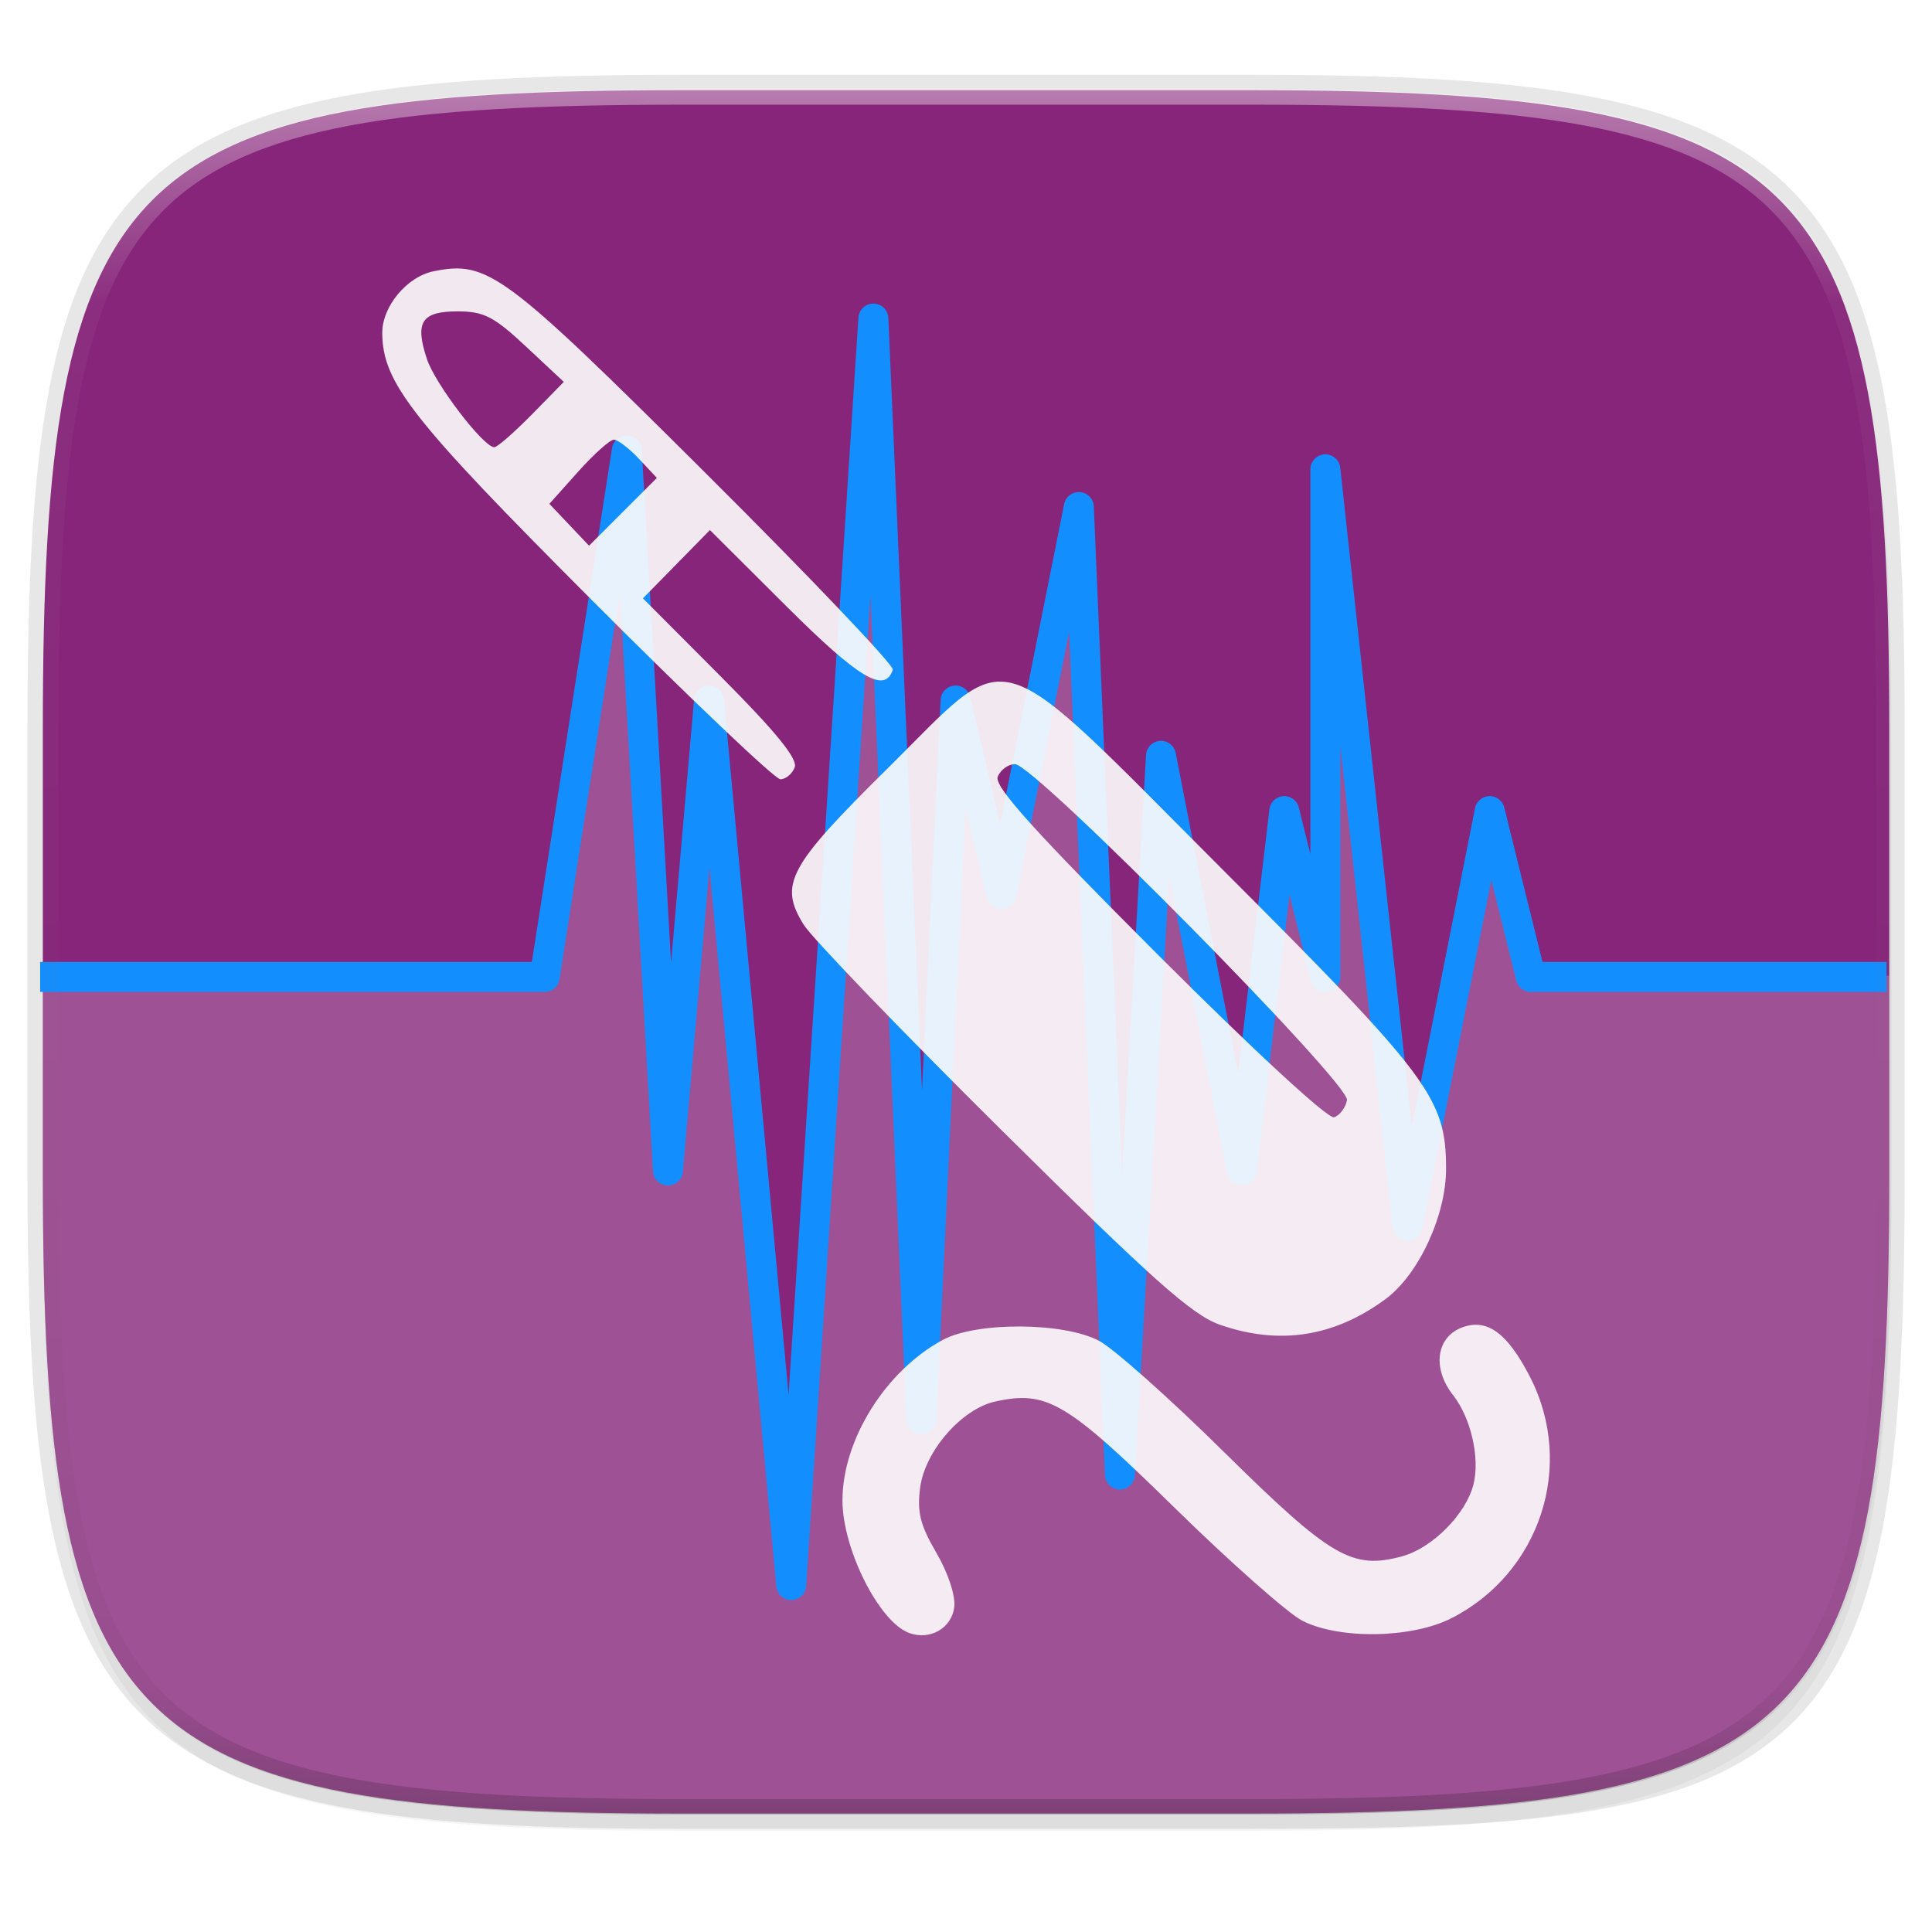 <svg width="256" height="256" viewBox="0 0 67.73 67.73" xmlns="http://www.w3.org/2000/svg">
    <defs>
        <linearGradient id="e" x1="296" x2="296" y1="-212" y2="236" gradientUnits="userSpaceOnUse">
            <stop offset="0" stop-color="#FFFEFE"/>
            <stop offset=".125" stop-color="#FFFEFE" stop-opacity=".098"/>
            <stop offset=".925" stop-opacity=".098"/>
            <stop offset="1" stop-opacity=".498"/>
        </linearGradient>
        <clipPath id="d">
            <path d="M361.938-212C507.235-212 528-191.287 528-46.125v116.25C528 215.286 507.235 236 361.937 236H214.063C68.766 236 48 215.286 48 70.125v-116.25C48-191.287 68.765-212 214.063-212z" fill="#9F4AC8"/>
        </clipPath>
        <filter id="b" x="-.01" y="-.01" width="1.023" height="1.025" color-interpolation-filters="sRGB">
            <feGaussianBlur stdDeviation="1.16"/>
        </filter>
        <filter id="a" x="-.02" y="-.03" width="1.046" height="1.05" color-interpolation-filters="sRGB">
            <feGaussianBlur stdDeviation="2.32"/>
        </filter>
        <filter id="c" x="-.05" y="-.04" width="1.104" height="1.089" color-interpolation-filters="sRGB">
            <feGaussianBlur stdDeviation=".888"/>
        </filter>
    </defs>
    <path transform="matrix(.27 0 0 .27 0 2.199)" d="M162.537 5.568c72.648 0 83.031 10.357 83.031 82.938v58.125c0 72.58-10.383 82.937-83.031 82.937H88.599c-72.648 0-83.031-10.357-83.031-82.937V88.506c0-72.581 10.383-82.938 83.031-82.938z" filter="url(#a)" opacity=".2"/>
    <path d="M43.837 3.161c19.594 0 22.395 2.793 22.395 22.369v15.677c0 20.523-2.8 22.369-22.395 22.369H23.896c-19.594 0-22.394-2.794-22.394-22.37V25.53c0-19.576 2.8-22.369 22.394-22.369z" fill="none" opacity=".1" stroke-linecap="round" stroke-linejoin="round" stroke-width="1.079" stroke="#111110"/>
    <path transform="matrix(.27 0 0 .27 0 2.199)" d="M162.537 3.568c72.648 0 83.031 10.357 83.031 82.938v58.125c0 72.58-10.383 82.937-83.031 82.937H88.599c-72.648 0-83.031-10.357-83.031-82.937V86.506c0-72.581 10.383-82.938 83.031-82.938z" filter="url(#b)" opacity=".1"/>
    <path d="M43.837 3.161c19.594 0 22.395 2.793 22.395 22.369v15.677c0 19.575-2.8 22.369-22.395 22.369H23.896c-19.594 0-22.394-2.794-22.394-22.37V25.53c0-19.576 2.8-22.369 22.394-22.369z" fill="#87257a"/>
    <g fill="#FFFEFE">
        <path d="M1.502 34.265v6.942c0 2.447.044 4.631.158 6.581.058.975.133 1.891.23 2.752.096.86.213 1.666.355 2.42.143.754.31 1.456.504 2.109.195.653.418 1.258.672 1.818.254.56.54 1.074.86 1.547.32.473.676.905 1.07 1.298s.826.748 1.3 1.068c.473.32.988.605 1.548.86.56.253 1.167.476 1.82.67.655.195 1.357.361 2.112.503.754.142 1.56.26 2.422.356.862.096 1.78.171 2.755.228 1.952.115 4.138.158 6.588.158h19.942c2.449 0 4.636-.043 6.587-.158a52.812 52.812 0 0 0 2.755-.228 32.838 32.838 0 0 0 2.423-.356 21.088 21.088 0 0 0 2.11-.503c.655-.194 1.26-.417 1.82-.67s1.076-.54 1.55-.86c.474-.32.906-.675 1.3-1.068s.748-.825 1.069-1.298c.32-.473.606-.987.86-1.547s.477-1.165.672-1.818c.195-.653.362-1.355.504-2.109.142-.754.26-1.56.356-2.42.096-.86.172-1.777.229-2.752.115-1.95.159-4.134.159-6.581v-7l-12.567.042-1.44-5.815-2.942 12.71S46.838 18.45 46.76 18.145c-.076-.305-.298 16.104-.298 16.104l-1.44-5.815-1.489 12.599-2.833-14.536-1.44 25.195-1.44-33.917-2.713 13.567-1.609-6.784s-1.179 21.629-1.103 22.01c.077.383-1.777-35.4-1.777-35.4s-2.501 42.353-2.881 44.4c-.38 2.047-2.881-31.01-2.881-31.01l-1.44 16.475-1.018-24.95-3.304 18.166-17.593.016z" fill="#FFFEFE" opacity=".2"/>
        <path d="M1.407 34.249h17.688l2.88-18.456 1.441 25.24 1.44-16.475 2.882 31.01 2.88-44.4L32.3 49.754l1.2-25.196 1.609 6.784 2.712-13.567 1.44 33.917 1.44-25.196 2.833 14.536 1.489-12.597 1.44 5.814V16.453l2.881 26.518 2.881-14.536 1.44 5.814h12.472" fill="none" stroke-linejoin="round" stroke-width="1.05" stroke="#138EFE"/>
        <path d="M-101.035 304.358c-1.053-.387-2.337-2.94-2.337-4.646 0-2.127 1.514-4.55 3.518-5.629 1.189-.64 4.238-.622 5.478.033.509.27 2.48 2.024 4.381 3.9 3.744 3.694 4.485 4.129 6.234 3.658 1.06-.286 2.248-1.482 2.51-2.527.233-.924-.09-2.33-.715-3.124-.749-.953-.588-2.06.348-2.388.865-.302 1.572.226 2.356 1.763 1.58 3.095.35 6.856-2.762 8.443-1.386.707-3.923.751-5.224.091-.5-.254-2.525-2.045-4.5-3.98-3.776-3.704-4.456-4.106-6.272-3.707-1.17.257-2.456 1.731-2.628 3.01-.115.86 0 1.323.567 2.291.41.701.676 1.505.628 1.903-.09.742-.85 1.179-1.582.91zm10.892-10.806c-.972-.34-2.374-1.588-7.625-6.792-3.539-3.507-6.674-6.763-6.967-7.236-.872-1.409-.536-2.037 2.92-5.45 4.49-4.434 3.526-4.726 11.845 3.597 7.193 7.197 7.748 7.941 7.759 10.4.007 1.635-.958 3.721-2.12 4.58-1.798 1.33-3.728 1.629-5.812.9zm4.458-7.87c.112-.578-10.955-11.78-11.637-11.78-.24 0-.514.2-.609.445-.127.333 1.292 1.908 5.633 6.25 3.368 3.368 5.953 5.752 6.162 5.683.197-.066.4-.335.451-.598zm-26.476-17.536c-6.33-6.344-7.33-7.618-7.345-9.357-.008-.934.865-1.982 1.807-2.17 1.895-.38 2.455.036 9.5 7.048 3.675 3.659 6.642 6.773 6.592 6.922-.282.85-1.185.312-3.727-2.221l-2.684-2.676-1.175 1.198-1.175 1.197 2.742 2.75c1.915 1.922 2.693 2.878 2.58 3.172-.09.232-.315.421-.503.421-.187 0-3.163-2.827-6.612-6.284zm1.653-4.952c-.346-.368-.741-.67-.878-.67s-.701.506-1.255 1.125l-1.005 1.124 1.39 1.469 2.377-2.378zm-3.757-1.55l1.124-1.145-1.322-1.237c-1.127-1.053-1.481-1.236-2.4-1.236-1.266 0-1.506.372-1.078 1.67.289.874 1.984 3.093 2.363 3.093.104 0 .695-.516 1.313-1.145z" fill="#111110" filter="url(#c)" opacity=".3" transform="translate(132.907 -247.111)"/>
        <path d="M31.871 57.247c-1.053-.387-2.337-2.94-2.337-4.647 0-2.126 1.515-4.55 3.518-5.628 1.19-.64 4.239-.623 5.478.033.51.269 2.481 2.024 4.382 3.9 3.743 3.693 4.485 4.128 6.234 3.657 1.06-.285 2.248-1.481 2.51-2.527.232-.924-.09-2.329-.715-3.124-.75-.952-.588-2.06.347-2.387.866-.303 1.572.226 2.357 1.762 1.58 3.095.35 6.857-2.762 8.444-1.386.707-3.924.75-5.224.09-.501-.254-2.526-2.045-4.5-3.98-3.777-3.703-4.457-4.105-6.272-3.706-1.17.257-2.457 1.73-2.628 3.01-.116.86-.001 1.322.566 2.29.411.702.676 1.505.629 1.904-.09.742-.85 1.178-1.583.909zM42.763 46.44c-.971-.339-2.373-1.588-7.624-6.792-3.54-3.507-6.674-6.763-6.967-7.235-.873-1.41-.536-2.037 2.92-5.451 4.489-4.433 3.525-4.726 11.845 3.598 7.192 7.197 7.748 7.94 7.758 10.399.007 1.636-.958 3.722-2.119 4.58-1.798 1.33-3.729 1.63-5.813.901zm4.459-7.87c.112-.577-10.955-11.78-11.638-11.78-.24 0-.514.2-.608.445-.128.334 1.292 1.909 5.632 6.25 3.369 3.368 5.954 5.753 6.162 5.683.198-.065.4-.334.452-.597zM20.746 21.036c-6.33-6.344-7.33-7.618-7.345-9.357-.008-.934.865-1.983 1.807-2.171 1.894-.379 2.455.037 9.5 7.049 3.675 3.658 6.641 6.773 6.592 6.921-.283.85-1.186.312-3.727-2.22l-2.685-2.676-1.174 1.197-1.175 1.197 2.741 2.751c1.915 1.922 2.693 2.878 2.58 3.172-.088.231-.315.42-.502.42-.188 0-3.163-2.827-6.612-6.283zm1.653-4.952c-.347-.369-.742-.67-.878-.67-.137 0-.702.506-1.255 1.124l-1.006 1.125 1.39 1.468 2.378-2.377zm-3.757-1.55l1.123-1.146-1.322-1.236c-1.126-1.054-1.48-1.236-2.4-1.236-1.266 0-1.506.372-1.077 1.67.288.874 1.984 3.092 2.363 3.092.104 0 .695-.515 1.313-1.145z" fill="#FFFEFE" opacity=".9"/>
    </g>
    <path transform="matrix(.135 0 0 .135 -4.971 31.75)" d="M361.938-212C507.235-212 528-191.287 528-46.125v116.25C528 215.286 507.235 236 361.937 236H214.063C68.766 236 48 215.286 48 70.125v-116.25C48-191.287 68.765-212 214.063-212z" clip-path="url(#d)" fill="none" opacity=".4" stroke-linecap="round" stroke-linejoin="round" stroke-width="8" stroke="url(#e)"/>
</svg>
